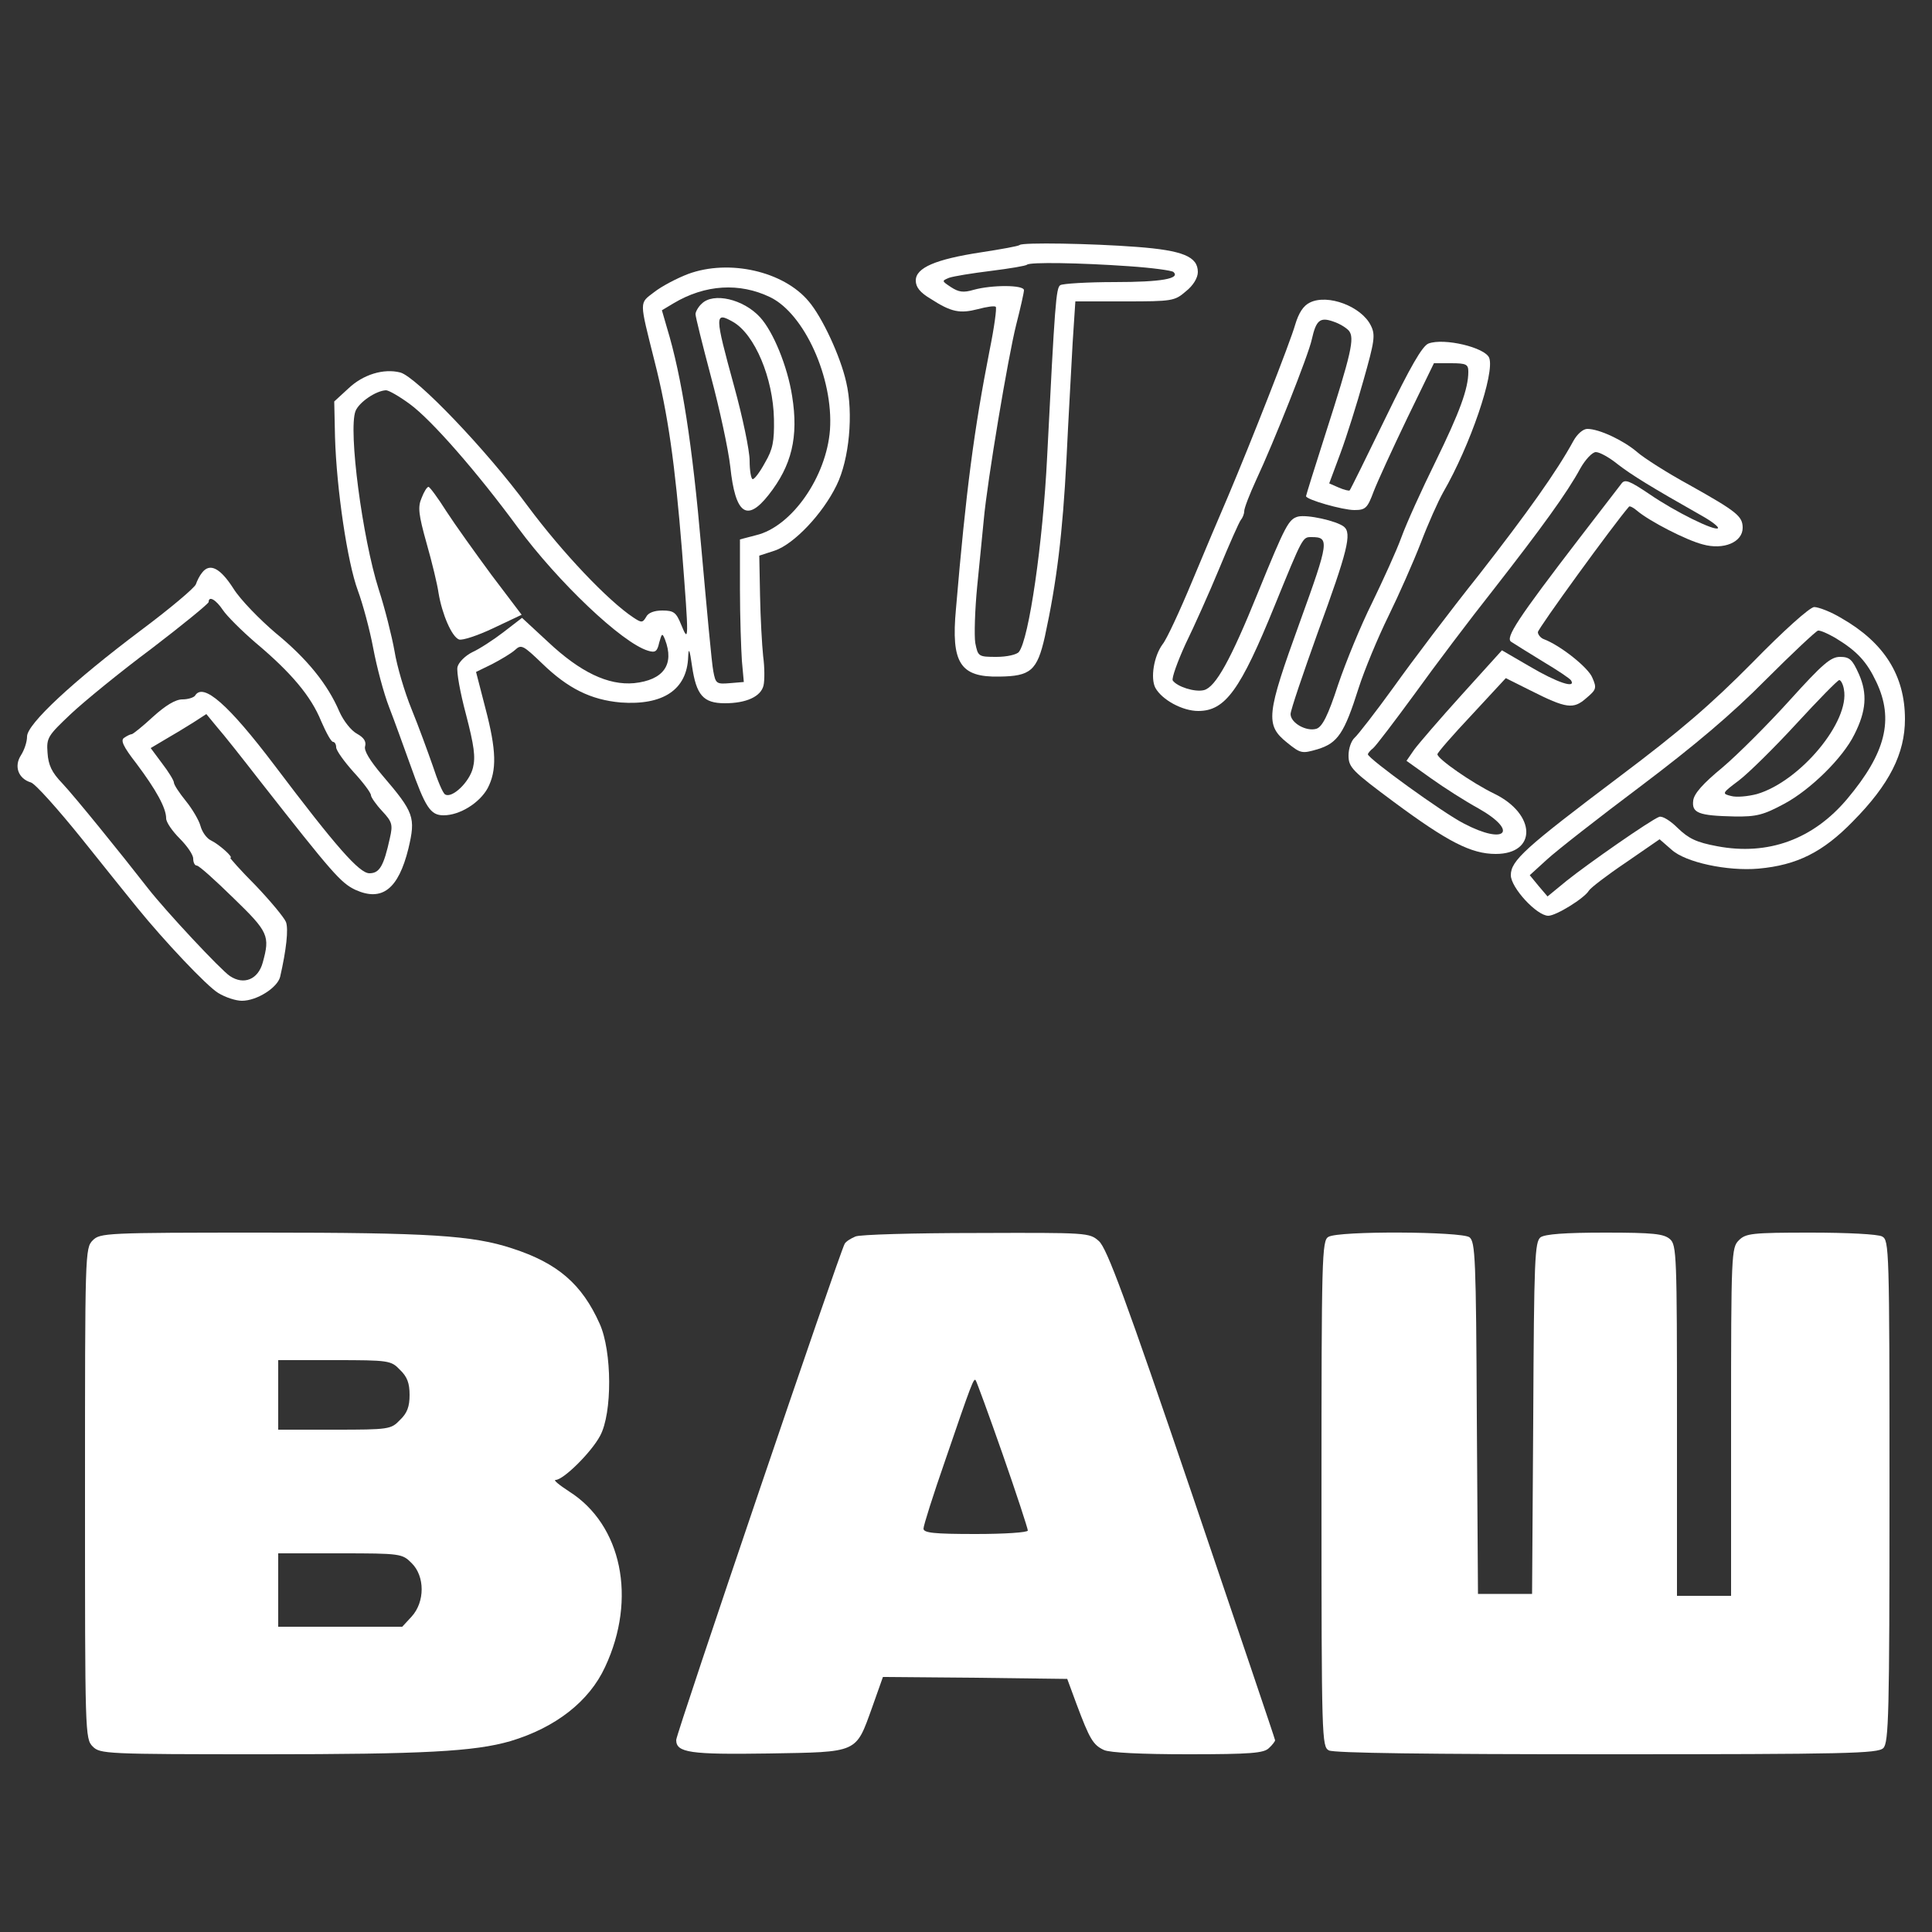 <svg version="1.0" xmlns="http://www.w3.org/2000/svg"
 width="500" height="500" viewBox="0 0 500 500"
 preserveAspectRatio="xMidYMid meet">
<rect x="0" y="0" width="500" height="500" fill="#333333" stroke="none"/>
<g transform="translate(0,500) scale(0.1,-0.1)"
fill="#ffffff" stroke="none">
<path d="M2639 4366 c-3 -3 -48 -11 -100 -19 -118 -18 -169 -40 -169 -73 0
-17 11 -31 38 -47 54 -35 76 -39 123 -27 22 6 43 9 46 6 3 -3 -4 -54 -16 -113
-40 -204 -61 -362 -87 -669 -13 -140 11 -177 112 -175 81 1 98 15 118 103 31
143 46 267 56 459 5 107 13 242 16 302 l7 107 128 0 c123 0 129 1 158 26 19
15 31 35 31 50 0 40 -39 56 -158 65 -117 9 -296 12 -303 5z m283 -55 c59 -4
111 -11 115 -15 18 -17 -31 -26 -152 -26 -71 0 -135 -4 -141 -8 -11 -7 -14
-47 -34 -444 -11 -223 -47 -472 -73 -505 -5 -7 -31 -13 -58 -13 -47 0 -48 1
-55 36 -3 19 -1 86 5 147 6 62 14 139 17 172 9 100 63 422 84 505 11 43 20 83
20 89 0 14 -83 14 -130 1 -27 -8 -39 -6 -59 7 -24 16 -24 16 -5 24 11 4 60 12
109 18 48 6 90 13 93 16 7 7 136 5 264 -4z"/>
<path d="M1781 4291 c-29 -11 -69 -32 -88 -47 -39 -30 -39 -19 1 -179 35 -137
53 -267 71 -490 18 -233 18 -241 -2 -192 -13 32 -19 37 -49 37 -21 0 -37 -6
-42 -17 -9 -15 -12 -15 -33 -1 -65 43 -183 167 -273 288 -108 147 -289 335
-330 346 -43 11 -96 -5 -134 -41 l-37 -34 2 -92 c4 -135 32 -324 59 -397 13
-35 31 -102 40 -150 9 -48 27 -116 41 -152 14 -36 38 -103 55 -150 39 -110 52
-130 86 -130 42 0 93 32 114 70 24 46 23 98 -6 208 l-24 93 41 20 c23 12 50
28 60 37 16 15 21 12 70 -35 67 -65 126 -94 203 -101 110 -8 172 33 175 118 1
26 4 19 10 -24 11 -75 29 -96 85 -96 55 0 93 17 100 46 3 13 3 47 -1 76 -3 29
-7 100 -8 156 l-2 104 40 13 c50 17 124 95 160 169 33 67 44 186 25 267 -15
67 -62 168 -97 209 -65 78 -206 110 -312 71z m212 -60 c89 -43 164 -210 155
-343 -9 -122 -99 -251 -191 -273 l-42 -11 0 -129 c0 -72 3 -155 5 -185 l5 -55
-36 -3 c-35 -3 -37 -1 -43 31 -4 19 -17 163 -31 319 -23 265 -50 442 -89 570
l-13 45 30 18 c82 49 171 54 250 16z m-932 -277 c56 -41 174 -176 279 -319
104 -141 270 -299 337 -319 19 -6 24 -2 29 21 7 25 8 25 15 8 25 -65 -4 -105
-80 -113 -67 -6 -139 28 -223 107 l-67 62 -48 -37 c-26 -20 -63 -44 -81 -52
-18 -9 -35 -26 -38 -38 -3 -12 7 -67 22 -123 21 -81 25 -110 18 -138 -9 -37
-54 -80 -72 -69 -6 3 -20 37 -32 74 -13 37 -37 103 -55 147 -18 44 -38 112
-44 150 -7 39 -25 111 -41 160 -42 132 -79 411 -60 461 9 23 53 53 79 54 7 0
35 -16 62 -36z"/>
<path d="M1816 4214 c-9 -8 -16 -21 -16 -27 0 -7 18 -79 40 -162 22 -82 45
-188 50 -233 13 -123 43 -144 99 -73 60 76 78 150 61 256 -12 77 -49 167 -83
204 -43 47 -121 65 -151 35z m81 -47 c56 -32 104 -145 106 -252 1 -57 -3 -78
-23 -112 -13 -24 -27 -43 -32 -43 -4 0 -8 21 -8 48 0 26 -18 112 -40 192 -51
186 -51 194 -3 167z"/>
<path d="M1091 3711 c-10 -23 -8 -42 13 -117 14 -49 28 -107 31 -129 9 -54 34
-113 53 -120 8 -3 48 10 88 29 l74 35 -78 103 c-42 57 -95 131 -117 165 -22
35 -43 63 -46 63 -4 0 -12 -13 -18 -29z"/>
<path d="M3390 4217 c-17 -8 -29 -27 -38 -57 -13 -46 -114 -303 -174 -445 -19
-44 -61 -143 -93 -220 -32 -77 -66 -150 -76 -162 -23 -31 -32 -88 -19 -113 17
-31 70 -60 111 -60 70 0 109 54 198 273 73 179 72 177 95 177 47 0 46 -10 -30
-220 -87 -240 -90 -266 -33 -312 35 -28 38 -29 79 -17 52 16 69 41 106 158 15
47 50 131 77 186 27 55 65 141 84 190 19 50 45 108 58 131 70 121 134 309 119
348 -11 27 -117 52 -157 37 -16 -6 -47 -60 -111 -192 -49 -101 -91 -186 -93
-188 -1 -2 -14 1 -28 7 l-25 11 29 78 c16 43 43 129 60 190 28 99 31 116 19
140 -24 50 -112 83 -158 60z m101 -73 c15 -19 7 -56 -62 -271 -27 -84 -49
-155 -49 -157 0 -9 95 -36 125 -36 29 0 34 5 50 48 10 26 49 111 87 190 l69
142 44 0 c40 0 45 -3 45 -22 0 -44 -22 -104 -85 -233 -35 -71 -75 -159 -88
-195 -13 -36 -48 -112 -76 -170 -29 -58 -68 -153 -88 -212 -26 -80 -41 -109
-56 -114 -26 -8 -67 15 -67 38 0 10 32 104 70 210 78 213 89 258 68 275 -19
15 -95 32 -119 26 -24 -7 -32 -21 -104 -198 -70 -173 -109 -243 -139 -251 -24
-6 -70 9 -81 25 -3 6 12 48 33 94 22 45 62 134 88 197 26 63 51 119 55 124 5
6 9 16 9 23 0 8 14 44 31 81 45 96 136 325 144 364 11 49 21 58 55 46 16 -5
34 -16 41 -24z"/>
<path d="M4072 3859 c-43 -79 -120 -187 -244 -346 -75 -94 -174 -225 -221
-291 -47 -65 -93 -124 -101 -131 -9 -8 -16 -28 -16 -46 0 -31 9 -40 118 -121
138 -102 199 -134 263 -134 107 0 105 103 -4 156 -56 27 -147 90 -147 102 0 4
40 50 89 102 l88 95 64 -32 c93 -47 111 -49 144 -20 26 22 28 26 16 53 -10 26
-83 84 -126 100 -8 3 -15 12 -15 18 0 9 196 279 236 325 2 2 12 -3 21 -11 32
-27 127 -76 170 -87 54 -15 103 6 103 43 0 30 -15 42 -138 111 -57 31 -118 70
-135 85 -35 30 -98 60 -129 60 -11 0 -26 -13 -36 -31z m114 -60 c36 -28 88
-60 217 -133 27 -15 46 -30 43 -33 -8 -8 -110 42 -177 88 -52 35 -64 40 -73
27 -6 -8 -54 -70 -107 -139 -162 -211 -194 -260 -178 -270 8 -5 44 -28 82 -51
37 -22 70 -44 73 -49 13 -22 -37 -5 -105 35 l-74 43 -104 -115 c-57 -63 -112
-127 -123 -142 l-20 -29 63 -45 c35 -25 90 -60 123 -78 106 -60 70 -96 -38
-39 -53 27 -248 168 -248 179 0 2 6 10 14 16 7 6 55 69 107 140 51 71 143 193
204 270 124 159 191 251 225 314 13 23 31 42 40 42 10 0 35 -14 56 -31z"/>
<path d="M523 3518 c-6 -7 -13 -21 -16 -30 -3 -9 -67 -63 -142 -119 -177 -133
-295 -243 -295 -275 0 -14 -7 -35 -16 -49 -18 -28 -7 -60 26 -70 11 -3 70 -69
132 -146 62 -78 127 -158 143 -178 69 -85 180 -203 210 -221 18 -11 45 -20 61
-20 39 0 92 34 99 62 16 70 22 124 15 142 -5 12 -40 54 -78 94 -39 39 -68 72
-66 72 10 0 -29 35 -50 45 -11 5 -23 22 -27 37 -4 15 -21 44 -38 65 -17 21
-31 42 -31 48 0 5 -14 28 -31 50 l-29 39 37 22 c21 12 54 32 73 44 l34 22 28
-34 c16 -18 65 -80 110 -138 189 -241 210 -265 248 -283 69 -31 111 2 137 107
19 81 15 93 -68 190 -32 38 -48 64 -44 75 3 12 -3 22 -21 32 -15 8 -35 33 -46
58 -30 70 -83 136 -165 203 -41 35 -91 86 -109 115 -34 53 -61 67 -81 41z m54
-97 c10 -15 48 -53 84 -84 93 -78 144 -139 170 -203 13 -30 26 -54 31 -54 4 0
8 -6 8 -14 0 -8 20 -36 45 -64 25 -27 45 -54 45 -60 0 -5 13 -24 29 -41 26
-28 28 -35 20 -70 -16 -73 -27 -91 -53 -91 -26 0 -86 68 -246 280 -119 157
-184 214 -205 180 -3 -5 -18 -10 -33 -10 -18 0 -44 -16 -76 -45 -27 -25 -52
-45 -55 -45 -3 0 -12 -4 -19 -9 -11 -6 -4 -22 31 -67 51 -68 77 -115 77 -142
0 -10 16 -33 35 -52 19 -19 35 -42 35 -52 0 -10 4 -18 9 -18 6 0 48 -38 95
-84 91 -88 95 -98 76 -167 -12 -44 -49 -59 -85 -35 -24 16 -166 168 -212 227
-74 95 -190 238 -222 272 -27 28 -36 47 -38 79 -3 39 1 44 60 100 34 32 128
109 210 170 81 62 147 116 147 120 0 17 19 6 37 -21z"/>
<path d="M4535 3285 c-108 -109 -187 -177 -344 -295 -244 -184 -281 -217 -281
-255 0 -32 67 -105 97 -105 20 0 93 45 105 65 4 7 47 40 96 73 l87 60 31 -27
c36 -33 145 -56 225 -49 100 9 167 43 244 122 95 96 135 176 135 265 0 113
-54 198 -164 261 -28 17 -60 29 -71 29 -12 -1 -79 -61 -160 -144z m215 64 c56
-34 81 -61 106 -114 46 -97 24 -184 -75 -302 -88 -105 -205 -148 -337 -123
-54 10 -74 20 -102 47 -19 19 -40 32 -48 29 -22 -8 -184 -121 -239 -165 l-50
-41 -23 27 -23 28 45 41 c25 23 135 109 243 190 139 105 235 186 323 275 69
69 130 126 135 127 6 1 26 -8 45 -19z"/>
<path d="M4632 3188 c-56 -62 -134 -140 -174 -174 -51 -42 -74 -68 -76 -86 -4
-32 14 -39 106 -41 58 -1 76 4 130 33 67 36 151 118 181 179 31 61 34 106 12
156 -17 38 -24 45 -49 45 -24 0 -45 -18 -130 -112z m140 28 c16 -83 -113 -238
-225 -271 -23 -6 -53 -9 -67 -5 -24 6 -24 7 20 40 25 19 92 85 149 147 57 62
107 113 111 113 4 0 10 -11 12 -24z"/>
<path d="M240 1790 c-20 -20 -20 -33 -20 -655 0 -622 0 -635 20 -655 19 -19
33 -20 443 -20 413 0 545 7 638 34 117 35 204 103 245 192 83 177 43 368 -93
454 -26 17 -42 30 -35 30 20 0 92 71 115 114 32 59 31 219 -1 290 -46 103
-109 157 -226 195 -103 34 -214 41 -648 41 -405 0 -419 -1 -438 -20z m795
-335 c19 -18 25 -35 25 -65 0 -30 -6 -47 -25 -65 -23 -24 -28 -25 -170 -25
l-145 0 0 90 0 90 145 0 c142 0 147 -1 170 -25z m30 -500 c35 -34 35 -101 0
-139 l-24 -26 -161 0 -160 0 0 95 0 95 160 0 c157 0 161 -1 185 -25z"/>
<path d="M2214 1800 c-12 -5 -25 -13 -28 -19 -12 -19 -436 -1268 -436 -1284 0
-33 36 -38 239 -35 234 4 225 0 268 119 l28 79 238 -2 239 -3 24 -65 c34 -91
43 -106 71 -119 15 -7 97 -11 218 -11 163 0 196 3 209 16 9 8 16 18 16 20 0 3
-97 289 -215 637 -172 506 -220 636 -241 655 -25 22 -28 22 -317 21 -161 0
-302 -4 -313 -9z m381 -564 c36 -103 65 -192 65 -197 0 -5 -60 -9 -135 -9
-109 0 -135 3 -135 14 0 8 25 87 56 176 69 202 74 214 79 208 2 -2 34 -89 70
-192z"/>
<path d="M3438 1799 c-17 -9 -18 -52 -18 -664 0 -637 1 -655 19 -665 13 -7
256 -10 720 -10 623 0 701 2 715 16 14 14 16 88 16 664 0 632 -1 650 -19 660
-11 6 -90 10 -185 10 -153 0 -168 -2 -186 -20 -19 -19 -20 -33 -20 -470 l0
-450 -70 0 -70 0 0 453 c0 427 -1 455 -18 470 -16 14 -43 17 -168 17 -105 0
-155 -4 -167 -12 -15 -12 -17 -54 -19 -468 l-3 -455 -70 0 -70 0 -3 455 c-2
414 -4 456 -19 468 -21 15 -339 17 -365 1z"/>
</g>
</svg>
